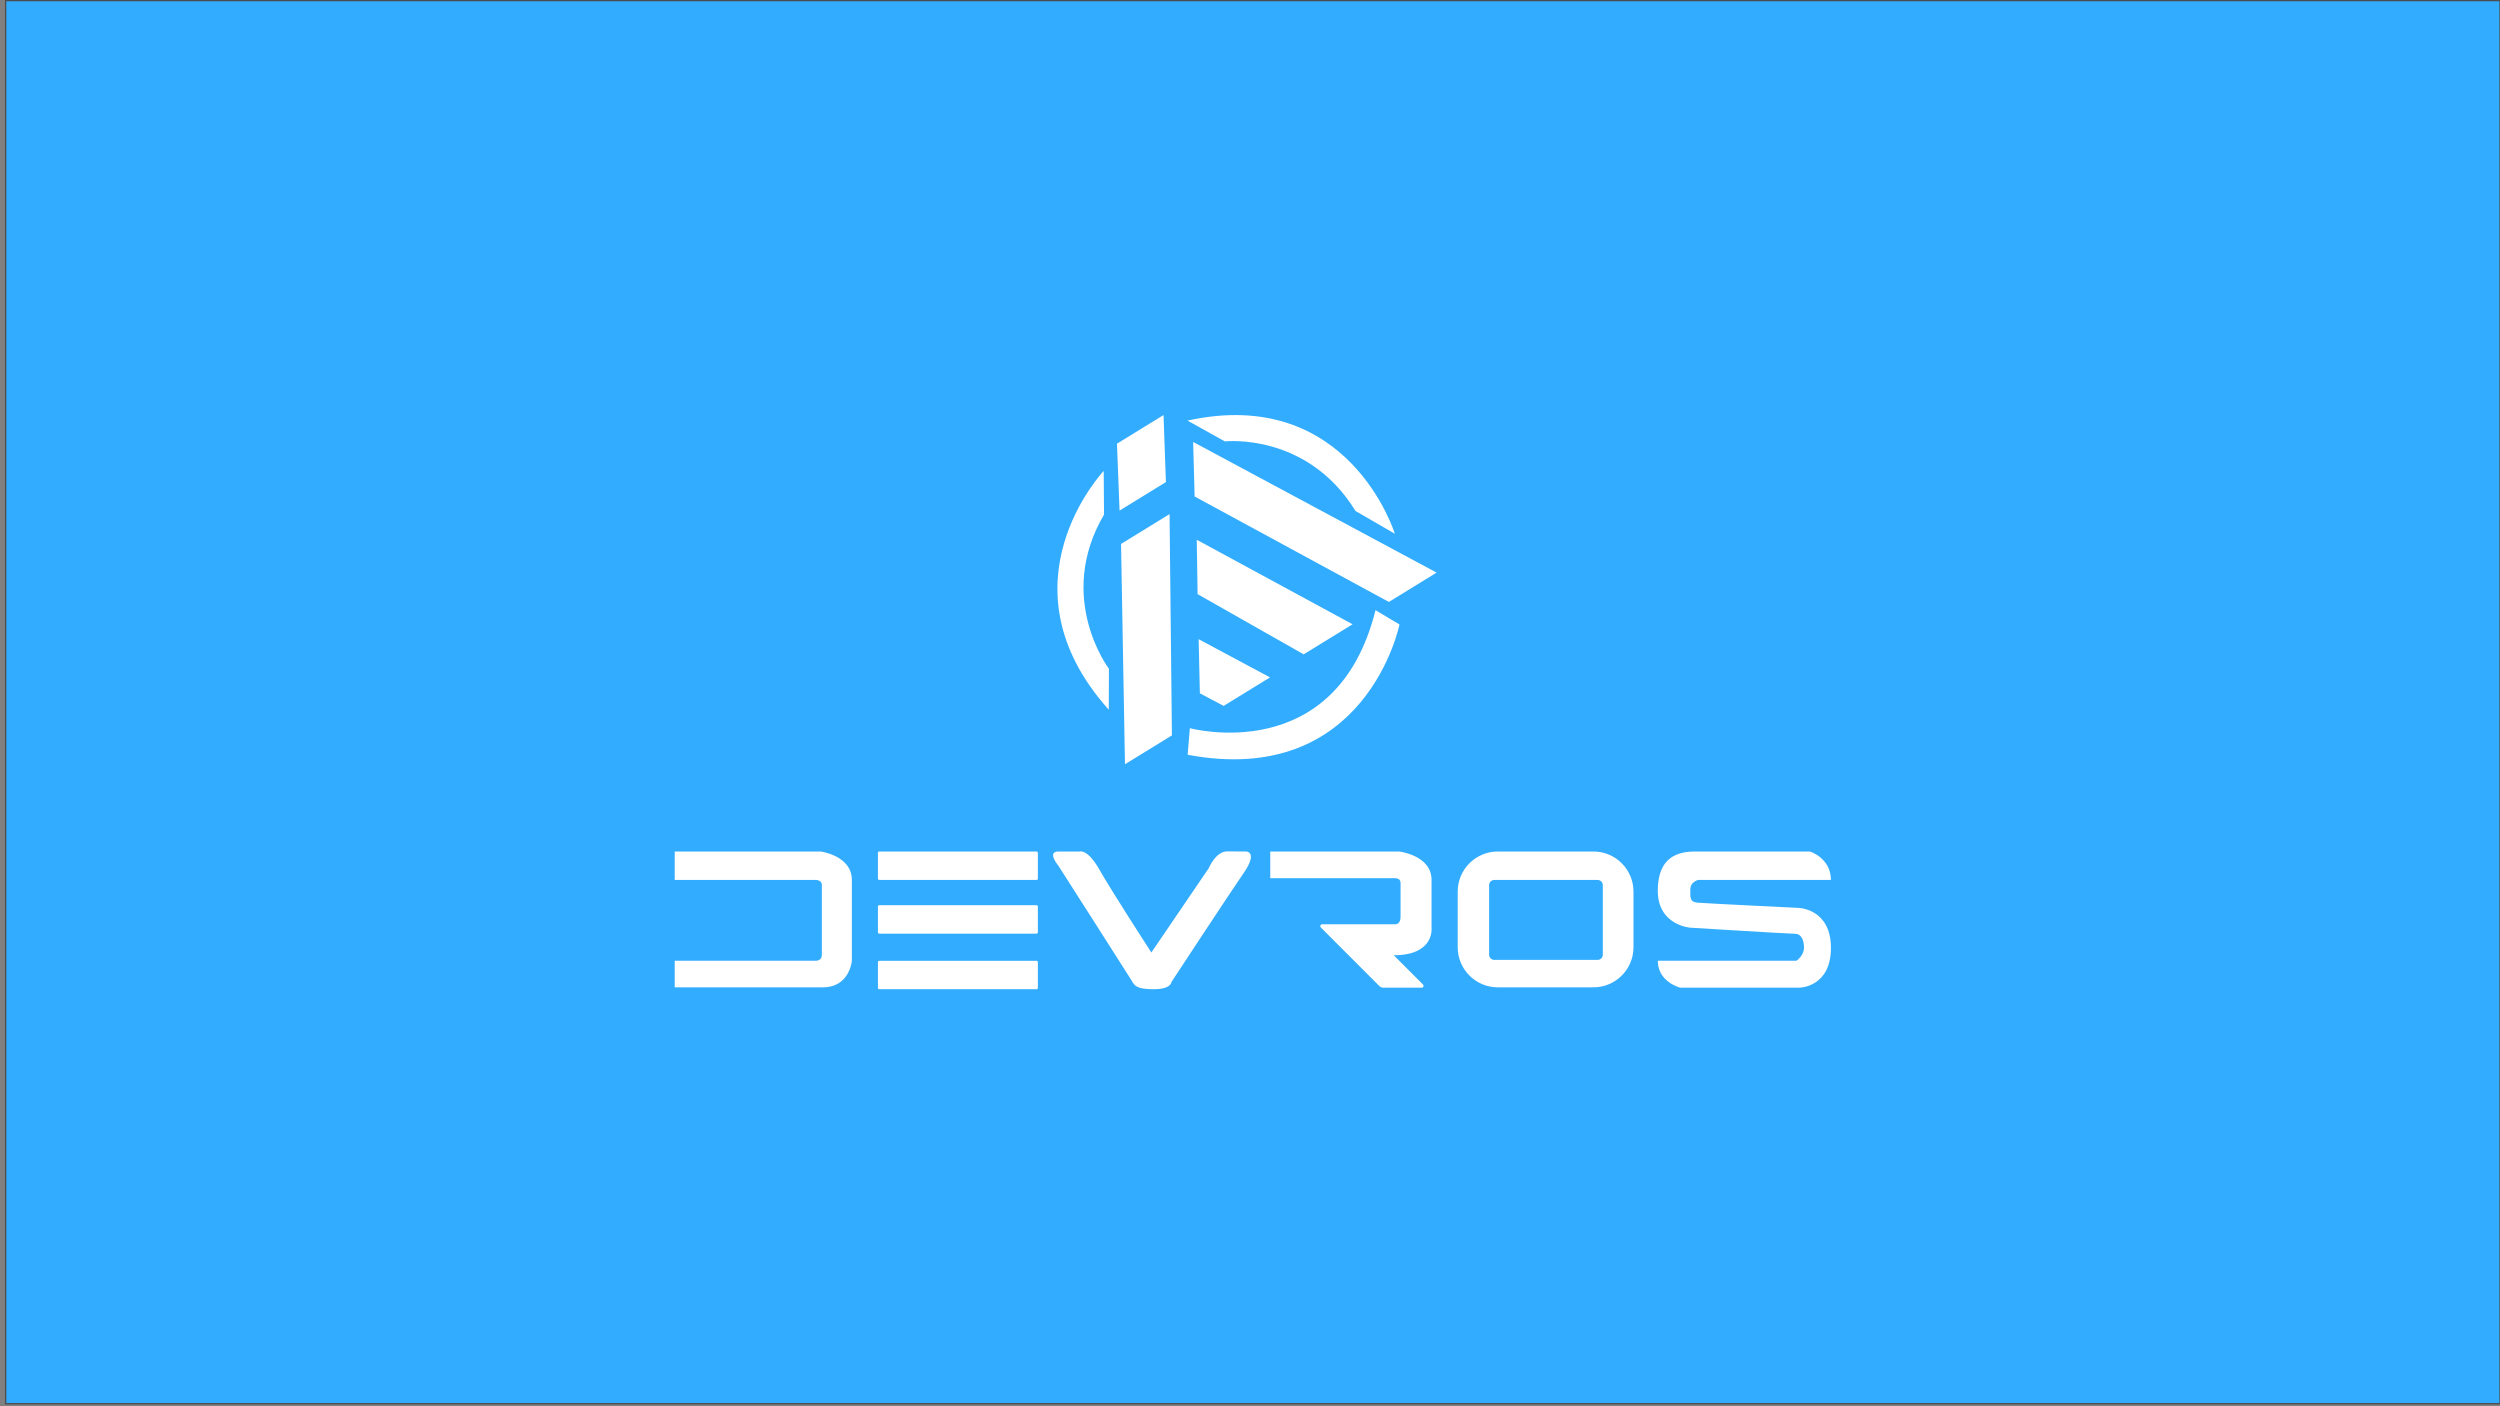 <?xml version="1.0" encoding="UTF-8"?>
<svg id="Capa_1" xmlns="http://www.w3.org/2000/svg" version="1.1" viewBox="0 0 1920 1080">
  <rect x="0" y="0" width="1920" height="1080" fill="#808080" stroke="none"/>
  <!-- Generator: Adobe Illustrator 29.3.1, SVG Export Plug-In . SVG Version: 2.1.0 Build 151)  -->
  <defs>
    <style>
      .st0 {
        fill: #fff;
      }

      .st1 {
        fill: #31acff;
        stroke: #4d4d4d;
        stroke-miterlimit: 10;
      }
    </style>
  </defs>
  <rect class="st1" x="4.33" y=".47" width="1915.67" height="1077.56"/>
  <g>
    <g>
      <path class="st0" d="M518.18,653.96h112.18s23.87,3.16,23.87,21.85v62.02s-1.59,20.44-22.28,20.44h-113.77v-20.44h108.6s4.38.03,4.38-4.35v-54.1s0-3.57-4.77-3.57h-108.2v-21.85Z"/>
      <rect class="st0" x="674.25" y="653.96" width="122.83" height="21.85" rx="1" ry="1"/>
      <rect class="st0" x="674.25" y="695.19" width="122.83" height="21.85" rx="1" ry="1"/>
      <rect class="st0" x="674.25" y="737.88" width="122.83" height="21.85" rx="1" ry="1"/>
      <path class="st0" d="M812.83,664.89s-9.1-10.92,0-10.92h16.45s5.95-2.22,15.05,13.87c9.1,16.1,39.89,63.69,39.89,63.69l44.09-64.74s5.25-13.03,14.35-12.93c9.1.1,14.7.1,14.7.1,0,0,8.75.58-2.1,16.32-10.85,15.75-55.64,83.98-55.64,83.98,0,0,0,5.46-13.65,5.46s-14.7-3.01-16.8-6.51c-2.1-3.5-56.34-88.33-56.34-88.33Z"/>
      <path class="st0" d="M975.55,653.96h99.03s24.85,2.87,24.85,21.85v36.47s2.8,21.35-29.04,21.35l22.49,22.49c.9.9.26,2.43-1.01,2.43h-29.32c-1.26,0-2.46-.5-3.35-1.39l-44.8-44.86c-.91-.91-.26-2.46,1.02-2.46h56.36s3.85,0,3.85-5.6v-25.55s.62-4.24-4.24-4.24h-95.84v-20.48Z"/>
      <path class="st0" d="M1223.81,653.96h-73.59c-16.88,0-30.7,13.81-30.7,30.7v42.91c0,16.88,13.81,30.7,30.7,30.7h73.59c16.88,0,30.7-13.81,30.7-30.7v-42.91c0-16.88-13.81-30.7-30.7-30.7ZM1230.95,733.23c0,2.18-1.79,3.97-3.97,3.97h-79.37c-2.18,0-3.97-1.79-3.97-3.97v-53.45c0-2.18,1.79-3.97,3.97-3.97h79.37c2.18,0,3.97,1.79,3.97,3.97v53.45Z"/>
      <path class="st0" d="M1406.15,675.81h-101.96s-6.03,1.34-6.03,7.37-.57,9.48,5.46,10.05c6.03.57,77.55,4.02,77.55,4.02,0,0,24.99.45,24.99,30.73s-24.13,30.56-24.13,30.56h-91.62s-17.23-4.27-17.23-20.72h106.55s5.74-3.81,5.74-10.13-2.58-10.52-6.61-10.52-80.7-4.7-80.7-4.7c0,0-24.99-1.72-24.99-28.43s16.37-30.08,29.01-30.08h87.88s16.08,5,16.08,21.85Z"/>
    </g>
    <path class="st0" d="M911.97,323.01l28.74,16s63.06-7.17,100.34,53.44l30.2,17.49s-35.13-114.32-159.29-86.92Z"/>
    <path class="st0" d="M1056.38,468.61l18.43,10.99s-25.33,125.88-162.7,100.07l1.7-20.43s112.36,30.55,142.58-90.63Z"/>
    <path class="st0" d="M851.54,545.07l.12-31.43s-41.32-54.5-3.77-118.43l-.24-33.55s-82.52,87.12,3.89,183.41Z"/>
    <polygon class="st0" points="893.58 318.77 857.83 340.75 859.82 392.13 895.43 370.23 893.58 318.77"/>
    <polygon class="st0" points="898.22 394.82 860.96 417.74 863.98 586.94 900.03 564.77 898.22 394.82"/>
    <polygon class="st0" points="916.33 339.42 917.47 381.31 1066.65 462.3 1103.3 439.76 916.33 339.42"/>
    <polygon class="st0" points="919.11 414.54 919.75 456.31 1001.21 502.54 1038.78 479.44 919.11 414.54"/>
    <polygon class="st0" points="920.56 490.89 921.5 532.48 939.76 542.13 975.35 520.24 920.56 490.89"/>
  </g>
</svg>